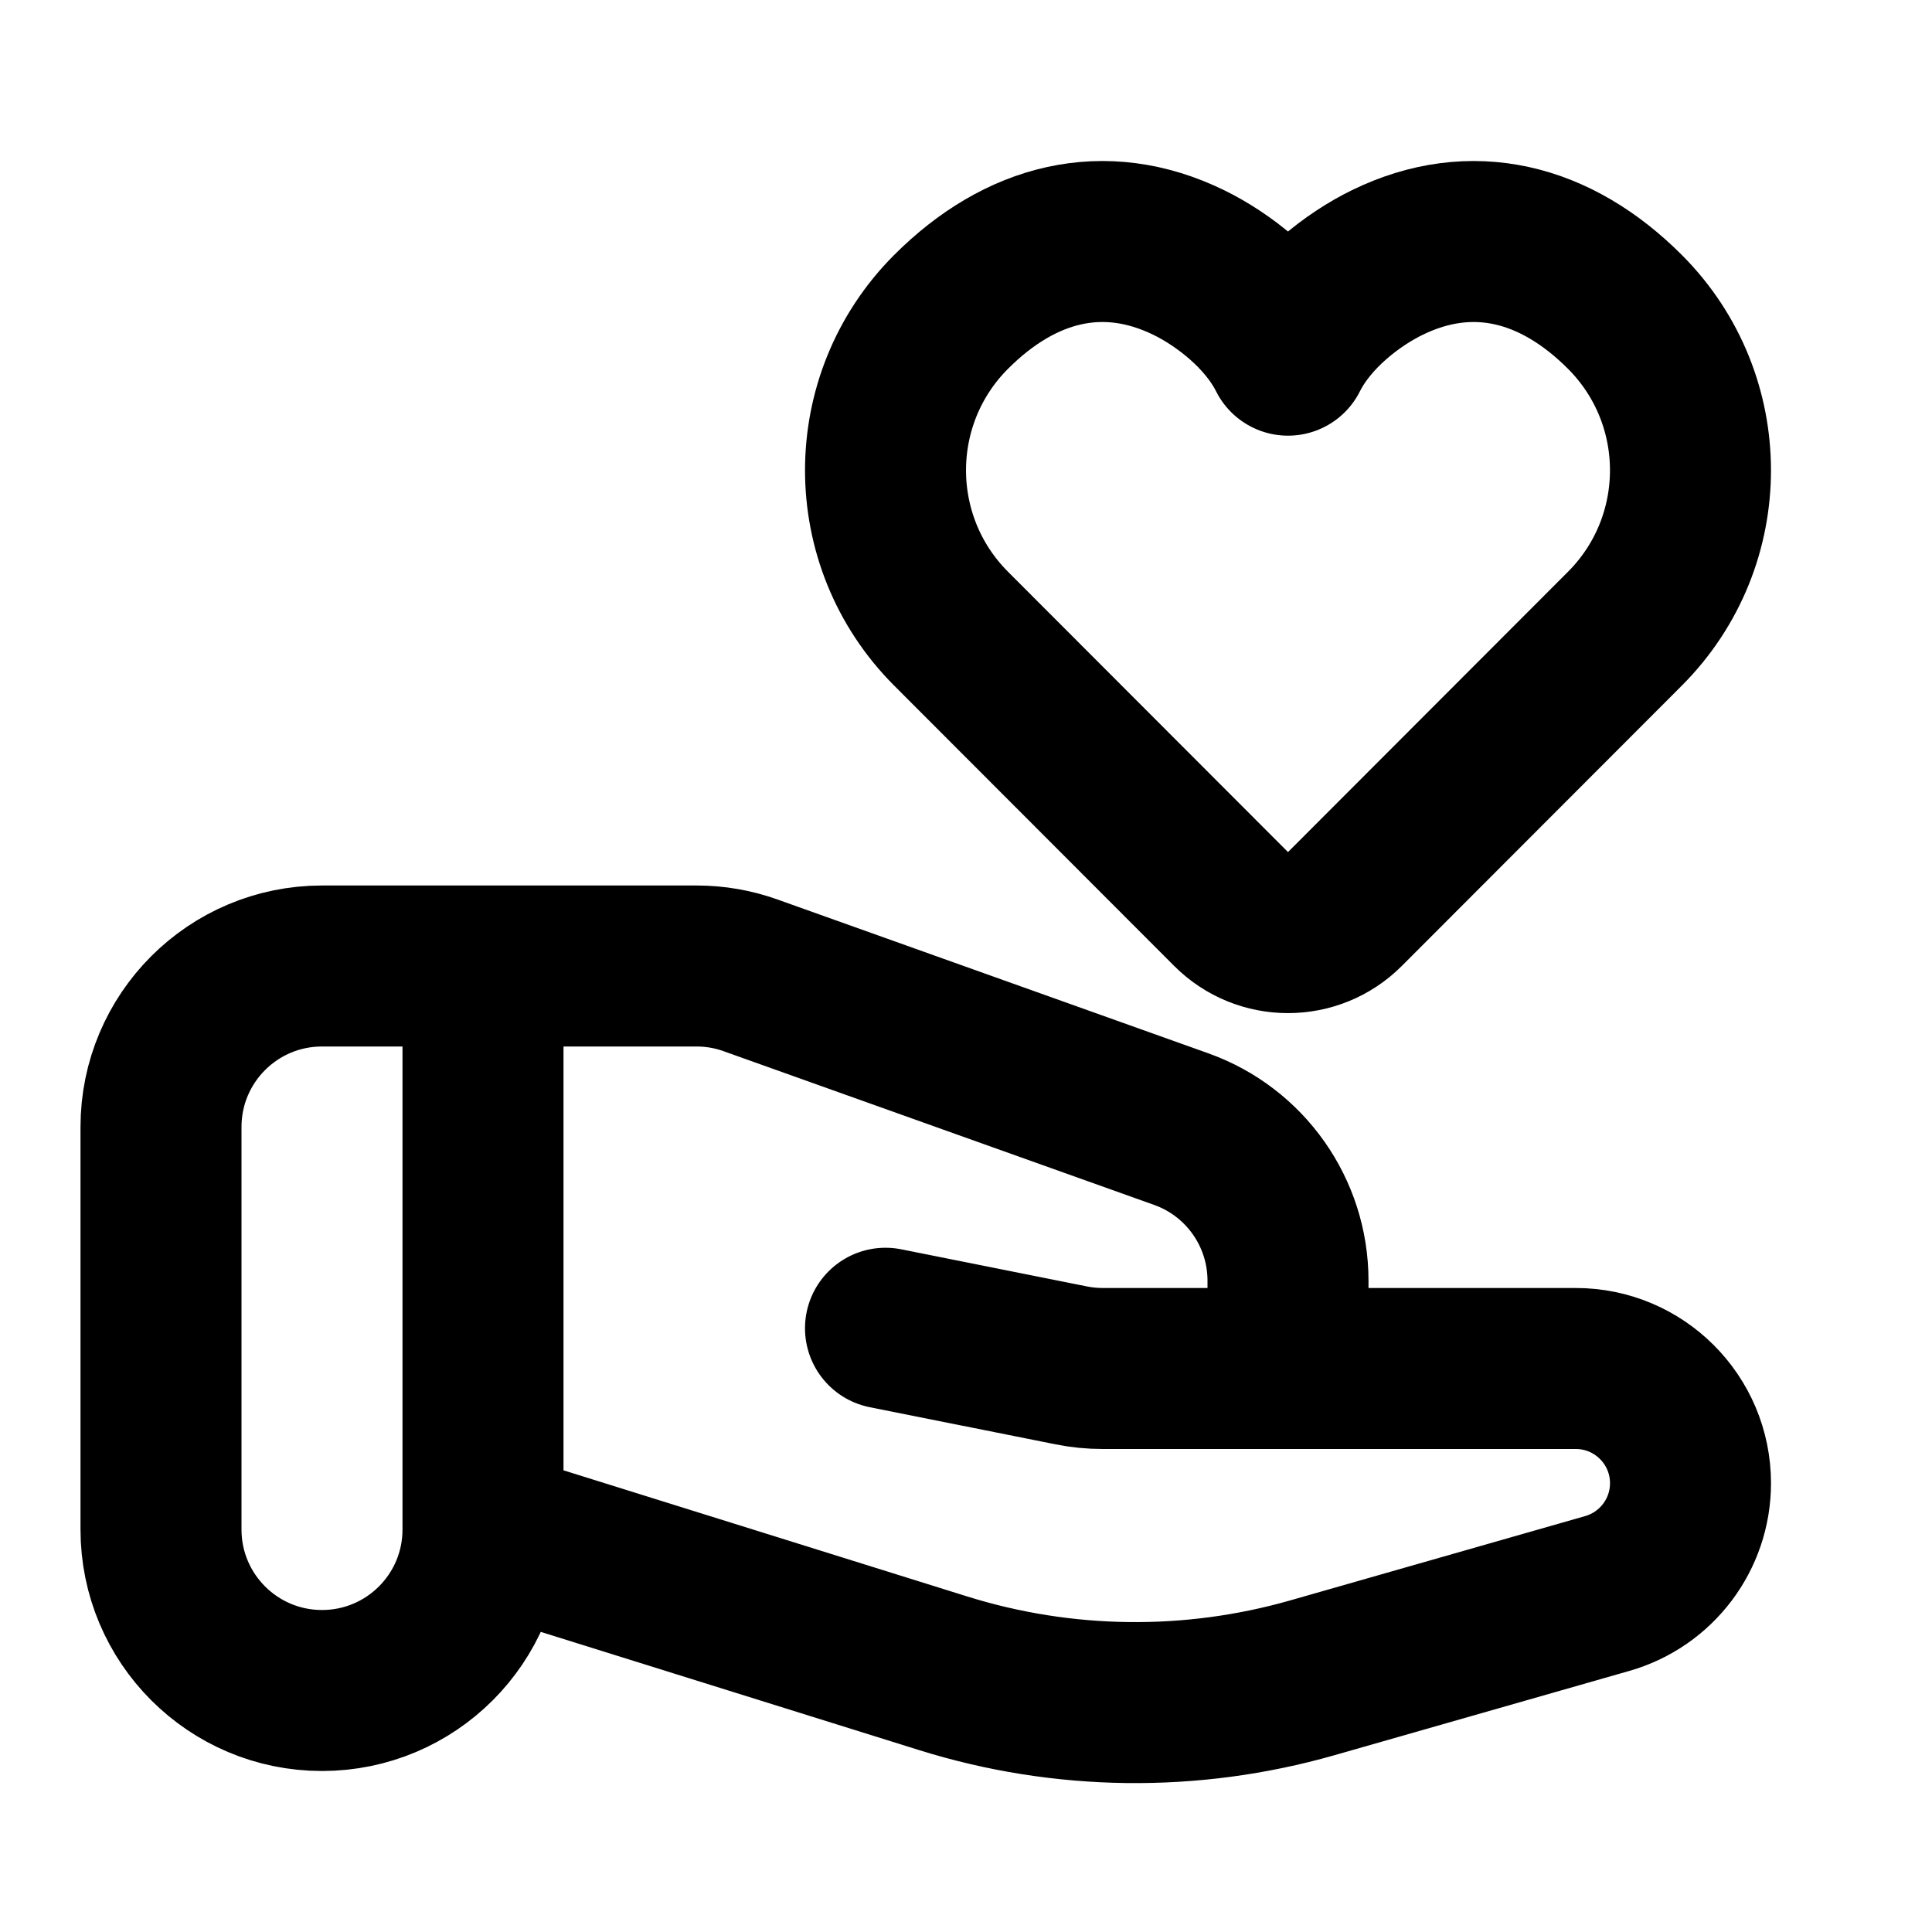 <svg width="24" height="24" viewBox="0 0 24 24" fill="none" xmlns="http://www.w3.org/2000/svg">
<path d="M6 12H4C2.895 12 2 12.895 2 14V19C2 20.105 2.895 21 4 21V21C5.105 21 6 20.105 6 19V19M6 12H8.654C8.883 12 9.11 12.039 9.326 12.117L14.673 14.026C15.469 14.31 16 15.064 16 15.909V17M6 12V19M6 19L11.716 20.786C13.206 21.252 14.8 21.271 16.3 20.843L19.966 19.795C20.578 19.62 21 19.061 21 18.425V18.425C21 17.638 20.362 17 19.575 17H13.698C13.566 17 13.435 16.987 13.306 16.961L11 16.5M20.186 7.809C21.271 6.722 21.271 4.962 20.186 3.875C19.324 3.012 18.283 2.748 17.233 3.261C16.816 3.464 16.269 3.875 16 4.412C15.731 3.875 15.184 3.464 14.767 3.261C13.717 2.748 12.676 3.012 11.814 3.875C10.729 4.962 10.729 6.722 11.814 7.809L15.293 11.292C15.683 11.683 16.317 11.683 16.707 11.292L20.186 7.809Z" stroke="black" stroke-width="2" stroke-linecap="round" stroke-linejoin="round"/>
</svg>
